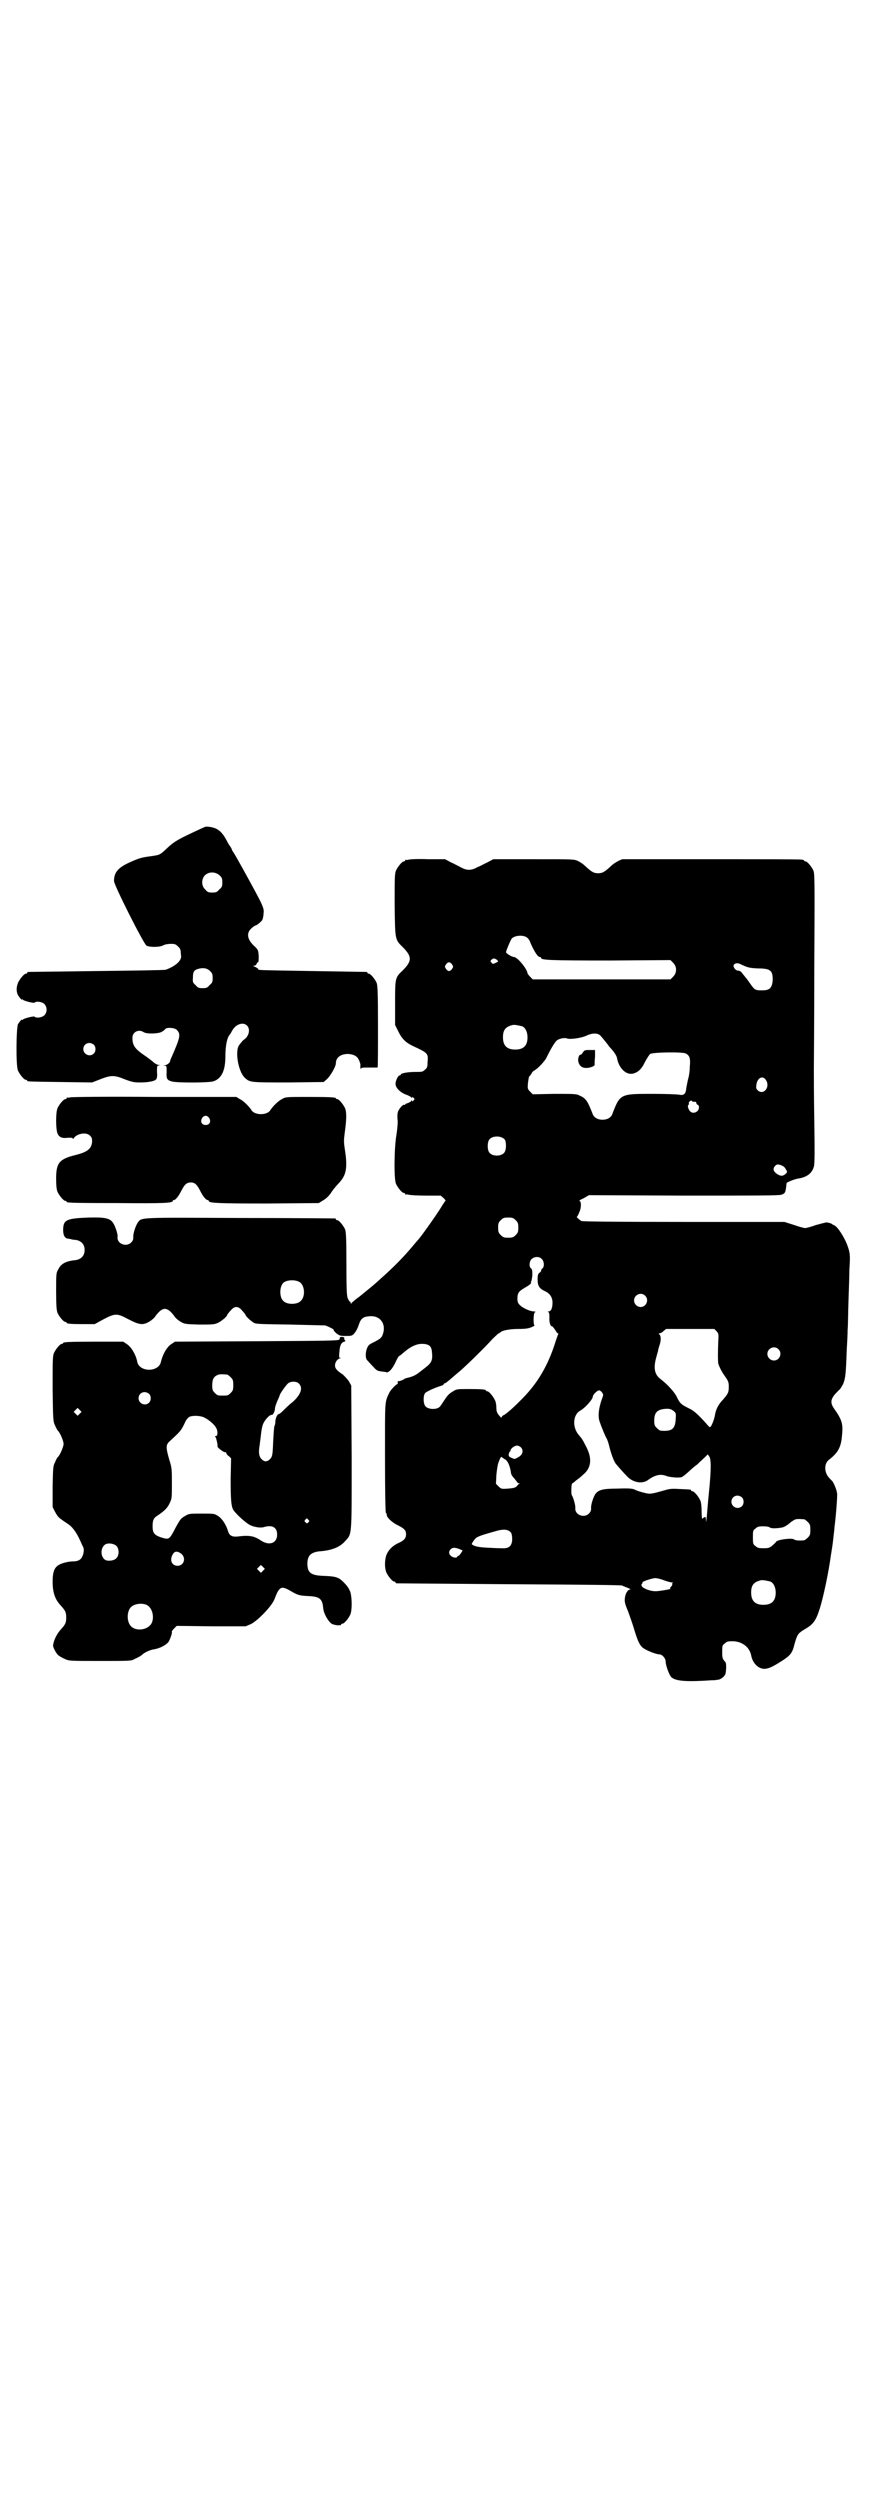 <?xml version="1.0" standalone="no"?>
<!DOCTYPE svg PUBLIC "-//W3C//DTD SVG 20010904//EN"
 "http://www.w3.org/TR/2001/REC-SVG-20010904/DTD/svg10.dtd">
<svg version="1.0" xmlns="http://www.w3.org/2000/svg"
 width="1000pt" height="2850pt" viewBox="0 0 1000 2850"
 preserveAspectRatio="xMidYMid meet">
<g transform="translate(0,2850) scale(0.5,-0.5)"
fill="#000000" stroke="none">
<path d="M468 3815 c-4 -2 -14 -6 -45 -21 -20 -10 -28 -15 -40 -26 -19 -18
-18 -17 -38 -20 -22 -3 -27 -4 -51 -15 -26 -12 -34 -23 -34 -42 0 -9 67 -142
74 -147 7 -4 31 -4 39 1 4 2 11 3 17 3 9 0 11 -1 16 -6 4 -3 6 -8 6 -11 0 -3
1 -9 1 -12 0 -10 -13 -22 -35 -30 -3 -1 -74 -2 -158 -3 -84 -1 -154 -2 -155
-2 -2 0 -3 -1 -3 -2 0 -1 -1 -2 -3 -2 -4 0 -14 -12 -18 -21 -4 -10 -4 -20 0
-28 4 -6 9 -12 9 -10 0 1 1 1 2 0 1 -3 26 -9 27 -7 3 4 17 2 22 -3 7 -7 7 -19
0 -26 -5 -5 -19 -7 -22 -3 -1 2 -26 -4 -27 -7 -1 -1 -2 -1 -2 0 0 2 -5 -4 -9
-10 -4 -10 -5 -95 0 -106 4 -9 14 -21 18 -21 2 0 3 -1 3 -2 0 -2 2 -2 76 -3
l72 -1 18 7 c25 10 33 10 57 0 16 -6 21 -7 35 -7 18 0 33 3 36 7 2 2 3 8 2 17
0 13 0 14 4 15 5 0 5 0 0 1 -3 0 -9 3 -14 8 -5 4 -13 10 -19 14 -22 15 -27 23
-27 40 0 13 14 20 25 13 7 -5 33 -4 41 0 4 2 8 5 9 7 4 4 21 3 26 -2 10 -10 8
-17 -12 -63 -2 -4 -3 -7 -3 -8 0 -4 -7 -9 -12 -10 -5 0 -5 0 0 -1 4 0 4 -1 4
-14 -1 -16 1 -19 13 -22 13 -3 87 -3 95 1 18 7 26 25 26 57 0 24 4 43 10 49 2
2 4 7 6 10 8 14 25 20 34 10 7 -8 4 -23 -7 -31 -3 -2 -4 -3 -11 -12 -11 -13
-3 -62 13 -76 11 -10 13 -10 98 -10 l81 1 7 6 c8 7 21 29 21 37 0 13 11 21 28
21 13 -1 21 -5 25 -15 2 -4 3 -9 3 -10 -1 -4 1 -13 1 -9 1 3 3 3 19 3 10 0 19
0 19 0 1 1 1 43 1 94 0 79 -1 93 -3 99 -4 9 -14 21 -18 21 -2 0 -3 1 -3 2 0 1
-1 2 -2 2 -2 0 -57 1 -123 2 -122 2 -125 2 -124 4 1 1 -5 5 -11 7 -2 0 -1 1 1
1 3 0 5 2 6 4 1 2 2 4 3 4 2 0 2 5 2 14 -1 13 -1 14 -9 22 -17 15 -20 30 -8
41 4 4 9 7 10 7 2 0 11 7 15 12 1 2 3 9 3 15 2 13 -1 18 -46 100 -10 18 -19
34 -21 37 -2 3 -4 6 -5 8 0 2 -3 7 -6 11 -3 4 -6 11 -8 14 -6 11 -13 19 -21
23 -7 4 -21 6 -26 5z m33 -111 c5 -5 6 -7 6 -16 0 -9 -1 -11 -7 -16 -5 -6 -7
-7 -16 -7 -9 0 -11 1 -16 7 -9 8 -9 23 -1 32 9 9 24 9 34 0z m-22 -218 c5 -5
6 -7 6 -16 0 -9 -1 -11 -7 -16 -5 -6 -7 -7 -16 -7 -9 0 -11 1 -16 7 -6 5 -7 7
-6 17 0 13 2 17 12 20 11 3 20 2 27 -5z m-265 -168 c5 -5 5 -15 0 -20 -9 -9
-24 -2 -24 10 0 8 6 14 14 14 3 0 8 -2 10 -4z"/>
<path d="M932 3740 c-3 -1 -6 -1 -7 0 0 0 -1 0 -1 -2 0 -1 -1 -2 -3 -2 -4 0
-14 -12 -18 -21 -3 -7 -3 -18 -3 -79 1 -80 1 -78 18 -95 22 -22 22 -32 0 -54
-17 -16 -17 -17 -17 -74 l0 -50 8 -16 c8 -16 17 -25 35 -33 32 -15 33 -16 31
-36 0 -11 -1 -13 -6 -17 -5 -5 -7 -5 -22 -5 -17 0 -33 -3 -33 -6 0 -1 -1 -2
-3 -2 -3 0 -9 -12 -9 -19 0 -9 10 -19 22 -24 6 -2 12 -5 14 -7 1 -2 2 -2 2 0
0 2 1 1 3 -1 3 -3 3 -3 0 -6 -2 -3 -3 -3 -3 -1 0 2 -1 2 -2 0 -1 -2 -5 -4 -8
-5 -3 -1 -6 -2 -6 -3 0 -1 -1 -2 -2 -1 -3 2 -14 -11 -15 -18 -1 -4 -1 -13 0
-19 0 -7 -1 -19 -3 -32 -5 -28 -6 -99 -1 -111 4 -9 14 -21 18 -21 2 0 3 -1 3
-2 0 -2 1 -2 1 -2 1 1 4 1 7 0 4 -1 21 -2 40 -2 l33 0 7 -6 c3 -3 5 -6 4 -6
-1 0 -3 -4 -6 -8 -9 -16 -45 -67 -55 -79 -1 -1 -7 -8 -12 -14 -20 -24 -41 -46
-70 -72 -24 -22 -25 -22 -53 -45 -10 -7 -18 -14 -19 -16 0 -2 -1 -2 -1 1 0 1
-1 3 -2 3 0 0 -3 3 -4 6 -3 5 -4 14 -4 79 0 61 -1 74 -3 80 -4 9 -14 21 -18
21 -2 0 -3 1 -3 2 0 1 -1 2 -2 2 -2 0 -99 1 -216 1 -234 1 -225 2 -234 -11 -5
-7 -11 -26 -10 -33 0 -5 -1 -8 -5 -12 -11 -11 -32 -3 -31 12 1 3 -1 11 -3 17
-9 26 -15 29 -63 28 -51 -2 -58 -5 -58 -29 0 -11 4 -19 11 -19 1 0 4 -1 6 -1
2 -1 8 -2 12 -2 12 -2 20 -10 20 -23 0 -13 -8 -21 -20 -23 -22 -2 -34 -8 -40
-21 -5 -8 -5 -11 -5 -50 0 -33 1 -43 3 -49 4 -9 14 -21 18 -21 2 0 3 -1 3 -2
0 -2 9 -3 37 -3 l27 0 20 11 c27 14 31 14 57 0 25 -13 33 -14 48 -5 5 3 12 9
14 13 16 21 26 21 42 0 2 -4 9 -10 14 -13 10 -6 11 -6 43 -7 26 0 34 0 41 3 8
3 23 15 23 19 0 0 3 5 8 10 5 6 9 8 13 8 4 0 8 -2 13 -8 5 -5 8 -10 8 -10 0
-3 12 -14 19 -18 5 -3 17 -3 83 -4 42 -1 78 -2 80 -2 8 -3 20 -9 19 -10 -1 -1
2 -4 6 -8 7 -5 8 -6 21 -6 13 0 15 0 20 6 3 3 8 12 10 19 5 15 10 19 25 20 23
2 37 -16 31 -38 -3 -11 -6 -13 -21 -21 -11 -5 -13 -7 -16 -14 -4 -10 -4 -24 1
-28 2 -2 7 -8 13 -14 8 -9 10 -10 20 -11 5 -1 10 -1 11 -2 5 0 12 7 19 21 4 9
8 16 9 16 0 0 5 3 9 7 16 14 30 21 43 21 16 0 22 -5 23 -18 2 -19 0 -25 -16
-37 -4 -3 -10 -8 -13 -10 -7 -6 -16 -10 -25 -12 -4 -1 -8 -2 -9 -3 -2 -2 -12
-6 -14 -5 -1 1 -1 -1 -1 -3 0 -2 0 -4 -1 -4 -3 0 -15 -13 -18 -19 -11 -23 -10
-15 -10 -149 0 -80 1 -124 2 -125 1 -1 2 -3 2 -5 0 -6 12 -17 24 -23 16 -8 20
-12 20 -21 0 -9 -4 -14 -17 -20 -14 -6 -24 -17 -28 -28 -4 -12 -4 -29 0 -39 4
-9 14 -21 18 -21 2 0 3 -1 3 -2 0 -1 1 -2 3 -2 1 0 116 -1 255 -2 187 -1 255
-2 259 -3 3 -2 10 -4 14 -6 5 -2 6 -3 4 -3 -5 0 -11 -9 -12 -20 -1 -7 0 -13 7
-29 4 -11 10 -28 13 -38 9 -30 13 -39 21 -46 8 -6 30 -15 38 -15 6 0 14 -9 14
-16 0 -9 8 -31 13 -36 10 -9 34 -11 92 -7 3 0 8 0 12 1 5 0 9 2 14 6 6 6 6 8
7 20 0 11 0 13 -4 17 -4 5 -5 7 -5 20 0 14 0 16 6 20 4 4 7 5 17 5 22 0 39
-13 43 -32 3 -17 15 -30 29 -31 10 0 19 4 41 18 20 13 24 18 29 39 6 21 8 24
21 32 21 12 27 19 36 47 9 28 21 86 26 124 1 5 2 13 3 19 1 5 2 16 3 24 1 8 2
17 2 20 3 21 7 71 6 77 -1 9 -9 28 -13 30 -1 1 -5 5 -8 9 -9 13 -8 31 4 39 18
14 26 27 28 52 3 28 1 37 -19 65 -7 11 -7 19 3 31 5 5 10 11 11 11 1 1 5 7 8
13 5 13 6 21 8 77 1 16 2 37 2 46 1 9 1 40 2 67 1 28 2 59 2 70 2 32 2 37 -4
54 -7 20 -23 44 -30 47 -4 2 -6 3 -7 4 -1 1 -2 1 -3 1 -1 1 -5 1 -7 2 -3 0
-14 -3 -25 -6 -11 -4 -22 -7 -25 -7 -2 0 -14 3 -25 7 l-22 7 -229 0 c-161 0
-231 1 -234 2 -5 3 -13 10 -10 10 0 0 3 4 5 10 5 10 5 26 0 26 -1 0 3 3 10 6
l12 7 215 -1 c164 0 218 0 224 2 8 3 9 4 11 19 0 4 1 7 1 8 4 3 19 9 27 10 19
3 31 12 35 27 2 5 2 38 1 105 -1 54 -1 107 -1 117 0 10 1 115 1 232 1 192 1
214 -2 221 -4 9 -14 21 -18 21 -2 0 -3 1 -3 2 0 0 -2 2 -5 2 -4 1 -97 1 -208
1 l-202 0 -9 -4 c-6 -3 -13 -8 -16 -11 -15 -14 -20 -17 -30 -17 -10 0 -15 3
-30 17 -3 3 -10 8 -16 11 -9 4 -10 4 -101 4 l-92 0 -13 -7 c-7 -3 -17 -9 -23
-11 -14 -8 -24 -8 -37 -1 -6 3 -17 9 -24 12 l-13 7 -39 0 c-21 1 -41 0 -44 -1z
m269 -177 c3 -2 7 -7 8 -11 8 -19 17 -34 22 -34 2 0 3 -1 3 -2 0 -5 19 -6 156
-6 l139 1 6 -6 c9 -9 9 -23 0 -32 l-6 -6 -157 0 -157 0 -6 6 c-3 3 -6 7 -6 8
-1 10 -23 37 -31 37 -4 0 -18 8 -18 11 0 3 10 27 13 31 6 7 25 9 34 3z m-67
-52 c3 -4 3 -3 -5 -7 -4 -2 -6 -2 -8 1 -3 3 -3 4 0 7 4 4 8 3 13 -1z m-103
-10 c3 -5 3 -5 0 -10 -2 -3 -5 -5 -7 -5 -2 0 -5 2 -7 5 -3 5 -3 5 0 10 2 3 5
5 7 5 2 0 5 -2 7 -5z m657 1 c17 -8 20 -9 40 -10 30 0 35 -5 34 -29 -2 -16 -7
-21 -24 -21 -16 0 -17 1 -27 15 -4 6 -10 14 -12 16 -2 3 -6 7 -7 9 -2 3 -6 5
-9 5 -6 0 -13 10 -9 14 3 3 8 4 14 1z m-497 -142 c7 -3 12 -13 12 -25 0 -19
-9 -28 -28 -28 -19 0 -28 9 -28 28 0 17 6 24 22 28 5 1 14 -1 22 -3z m178 -21
c2 -2 7 -8 11 -13 4 -5 8 -10 9 -12 9 -9 17 -20 18 -26 4 -23 20 -39 36 -36
12 3 20 10 28 27 5 9 10 17 12 18 6 4 74 5 81 1 9 -5 11 -11 9 -31 0 -10 -2
-22 -4 -28 -1 -5 -3 -14 -4 -20 -1 -13 -5 -17 -16 -15 -4 1 -32 2 -62 2 -73 0
-73 0 -91 -47 -3 -7 -11 -12 -22 -12 -11 0 -19 5 -22 12 -12 31 -16 37 -30 43
-7 4 -12 4 -58 4 l-49 -1 -6 6 c-6 6 -6 7 -5 20 1 7 2 14 3 15 1 0 3 3 5 6 1
3 4 6 6 7 7 3 24 21 28 29 10 21 19 35 23 39 5 5 19 8 25 5 7 -2 32 1 44 7 13
6 25 6 31 0z m378 -102 c10 -16 -6 -35 -19 -23 -4 4 -4 6 -3 13 2 16 15 22 22
10z m-166 -49 c0 0 2 0 4 0 2 0 3 -1 3 -3 0 -1 1 -3 3 -4 2 0 3 -3 3 -6 0 -10
-13 -16 -20 -9 -4 4 -7 13 -4 15 1 1 2 2 1 3 -1 1 0 3 2 5 2 2 4 2 5 1 0 -1 2
-2 3 -2z m-430 -86 c4 -6 4 -24 -1 -30 -7 -9 -27 -9 -34 0 -5 6 -5 24 0 30 7
9 27 9 35 0z m633 -60 c3 -1 7 -5 8 -8 4 -6 4 -6 -1 -11 -6 -5 -11 -5 -20 1
-8 6 -9 12 -3 18 3 4 8 4 16 0z m-608 -124 c5 -5 6 -7 6 -17 0 -10 -1 -12 -6
-17 -5 -5 -7 -6 -17 -6 -10 0 -12 1 -17 6 -5 5 -6 7 -6 17 0 10 1 12 6 17 5 5
7 6 17 6 10 0 12 -1 17 -6z m59 -88 c6 -5 7 -18 2 -22 -2 -1 -3 -4 -3 -5 0 -2
-2 -4 -4 -5 -3 -3 -4 -5 -4 -15 0 -15 4 -21 17 -27 11 -5 17 -14 17 -26 0 -12
-3 -20 -9 -20 -2 0 -3 -1 -1 -1 2 -1 3 -4 3 -12 -1 -11 2 -21 6 -21 1 0 4 -4
7 -8 2 -4 5 -8 6 -8 1 0 2 -1 1 -2 -1 -2 -5 -13 -9 -26 -18 -53 -42 -91 -79
-127 -19 -19 -28 -26 -35 -31 -4 -1 -6 -4 -6 -6 0 -1 -3 1 -6 5 -5 6 -6 10 -6
17 0 5 -1 13 -3 17 -4 9 -14 21 -18 21 -2 0 -3 1 -3 2 0 2 -9 3 -39 3 -27 0
-28 0 -37 -6 -7 -4 -12 -9 -17 -17 -5 -7 -9 -14 -11 -16 -6 -9 -28 -8 -34 0
-5 6 -5 23 -1 29 2 4 25 14 39 18 2 1 4 2 4 3 0 1 1 2 2 2 2 0 8 5 15 11 7 6
16 14 20 17 16 14 57 54 74 73 7 7 14 13 14 13 1 0 3 1 5 3 5 4 21 7 41 7 15
0 22 1 29 4 5 2 8 4 7 4 -3 0 -3 29 1 30 2 1 1 2 -3 2 -8 0 -26 8 -32 15 -4 4
-5 7 -5 14 0 13 3 17 17 25 12 7 15 10 14 12 -1 1 0 2 0 2 1 0 2 6 3 14 0 10
0 14 -3 16 -5 4 -4 16 1 21 6 6 17 7 23 1z m-552 -53 c12 -7 14 -33 3 -43 -8
-9 -32 -9 -40 0 -9 8 -9 32 0 41 7 7 27 8 37 2z m788 -31 c10 -9 3 -26 -10
-26 -8 0 -15 7 -15 15 0 13 16 20 25 11z m163 -81 c5 -6 5 -7 4 -24 -1 -23 -1
-45 0 -50 3 -9 8 -19 16 -30 7 -10 8 -13 8 -23 0 -13 -2 -16 -13 -29 -11 -11
-17 -23 -19 -38 -2 -9 -8 -25 -11 -25 -1 0 -5 4 -9 9 -21 23 -28 29 -41 35
-16 8 -19 11 -26 26 -5 10 -21 28 -37 40 -13 10 -16 24 -10 47 2 8 5 17 5 19
0 1 2 8 4 14 3 11 2 20 -2 22 -1 1 -1 2 1 2 2 0 6 2 9 5 l6 5 55 0 55 0 5 -5z
m141 -41 c10 -9 3 -26 -10 -26 -8 0 -15 7 -15 15 0 13 16 20 25 11z m-402 -99
c3 -4 3 -6 1 -11 -8 -21 -11 -41 -7 -54 4 -12 13 -34 16 -39 2 -3 5 -12 7 -21
5 -19 10 -31 14 -37 5 -6 18 -21 26 -29 13 -14 34 -18 47 -9 16 12 29 15 42
10 7 -3 28 -5 35 -3 3 1 8 5 17 13 4 4 12 11 19 16 6 6 14 13 17 16 l7 7 3 -4
c5 -6 5 -30 0 -80 -2 -19 -4 -44 -5 -56 -1 -12 -2 -17 -2 -12 0 9 -1 10 -3 9
-2 -1 -5 -3 -5 -4 -1 -1 -2 7 -2 17 0 11 -1 21 -3 25 -4 9 -14 21 -18 21 -2 0
-3 1 -3 2 0 2 -1 2 -25 3 -17 1 -23 1 -36 -3 -32 -9 -32 -9 -48 -5 -8 2 -17 5
-20 7 -5 2 -12 3 -38 2 -35 0 -44 -3 -51 -12 -5 -7 -11 -26 -10 -33 0 -5 -1
-8 -5 -12 -11 -11 -32 -3 -31 12 1 6 -5 26 -8 30 -2 3 -1 27 1 27 1 0 5 3 8 6
4 3 11 8 16 13 20 16 22 38 7 66 -7 14 -9 17 -15 24 -16 17 -15 46 1 56 13 7
30 27 30 33 0 4 10 14 14 14 2 0 5 -2 7 -5z m163 -42 c5 -4 6 -5 5 -17 -1 -24
-8 -30 -34 -28 -2 0 -6 3 -9 6 -5 5 -6 7 -6 17 0 19 7 26 28 27 8 0 11 -1 16
-5z m-348 -83 c7 -8 4 -18 -9 -24 -5 -3 -6 -3 -12 0 -6 2 -7 4 -7 8 1 3 2 6 2
6 1 0 2 1 2 2 0 5 9 12 15 12 3 0 7 -2 9 -4z m-37 -27 c7 -3 12 -16 14 -29 0
-5 3 -10 8 -15 4 -5 7 -9 7 -9 0 -1 2 -2 4 -2 2 0 2 -1 0 -1 -2 -1 -4 -4 -6
-6 -3 -3 -7 -4 -19 -5 -15 -1 -16 -1 -22 5 l-6 6 1 20 c1 11 3 23 4 26 4 12 7
17 8 15 1 -1 4 -3 7 -5z m541 -87 c5 -5 5 -15 0 -20 -9 -9 -24 -2 -24 10 0 8
6 14 14 14 3 0 8 -2 10 -4z m142 -50 c1 0 5 -3 8 -6 5 -5 6 -7 6 -18 0 -11 -1
-13 -6 -18 -3 -3 -7 -6 -9 -6 -12 -1 -20 0 -22 2 -4 4 -37 0 -41 -5 0 -1 -4
-5 -9 -9 -6 -5 -8 -6 -20 -6 -11 0 -14 1 -18 5 -6 4 -6 6 -6 20 0 14 0 16 6
20 4 4 7 5 18 5 7 0 13 -1 15 -3 4 -2 13 -2 26 0 7 1 14 6 21 12 2 2 6 4 9 6
5 2 8 2 22 1z m-669 -30 c2 -3 3 -8 3 -15 0 -15 -7 -22 -22 -21 -1 0 -14 0
-29 1 -25 1 -35 3 -41 8 -1 1 5 10 9 14 5 4 13 7 49 17 15 4 25 3 31 -4z
m-117 -38 l7 -3 -3 -5 c-2 -3 -5 -7 -6 -7 -2 -1 -4 -2 -4 -3 0 -3 -11 -1 -14
3 -5 4 -5 10 0 15 4 4 10 4 20 0z m466 -71 c8 -3 16 -5 19 -5 2 0 3 -1 1 -1
-1 -1 -2 -2 -1 -3 1 -1 -1 -4 -3 -6 -2 -2 -3 -4 -1 -4 4 -1 -26 -6 -34 -6 -7
0 -17 2 -26 7 -5 2 -8 8 -5 10 1 1 2 2 1 3 -1 2 20 9 29 10 3 0 13 -2 20 -5z
m243 -3 c7 -3 12 -13 12 -25 0 -19 -9 -28 -28 -28 -19 0 -28 9 -28 28 0 17 6
24 22 28 5 1 14 -1 22 -3z"/>
<path d="M1329 3300 c-2 -3 -4 -5 -5 -5 -3 2 -7 -9 -5 -16 3 -12 12 -16 26
-13 7 2 11 4 11 6 0 2 0 10 1 19 l0 15 -12 0 c-11 0 -12 0 -16 -6z"/>
<path d="M160 3198 c-3 -1 -6 -1 -7 0 0 0 -1 0 -1 -2 0 -1 -1 -2 -3 -2 -4 0
-14 -12 -18 -21 -4 -10 -4 -46 0 -57 4 -9 10 -12 25 -10 7 0 10 0 10 -2 0 -2
1 -1 3 2 8 10 28 13 36 5 5 -5 5 -7 5 -15 -2 -16 -11 -23 -40 -30 -35 -9 -42
-18 -42 -53 0 -16 1 -25 3 -30 4 -9 14 -21 18 -21 2 0 3 -1 3 -2 0 -2 1 -3
115 -3 108 -1 127 0 127 5 0 1 1 2 3 2 3 0 10 8 16 20 8 16 13 20 22 20 9 0
14 -4 22 -20 6 -12 13 -20 16 -20 2 0 3 -1 3 -2 0 -5 19 -6 134 -6 l117 1 8 5
c9 5 16 12 21 20 4 6 7 10 19 23 15 17 18 34 11 77 -2 14 -2 19 0 34 4 29 5
47 1 57 -4 9 -14 21 -18 21 -2 0 -3 1 -3 2 0 2 -11 3 -63 3 -51 0 -52 0 -60
-5 -7 -3 -21 -16 -27 -26 -8 -11 -34 -11 -42 0 -6 10 -20 23 -27 26 l-8 5
-187 0 c-103 1 -189 0 -192 -1z m317 -47 c5 -8 1 -16 -8 -16 -9 0 -13 8 -8 16
2 3 5 5 8 5 3 0 6 -2 8 -5z"/>
<path d="M775 2650 c0 -1 0 -2 -1 -4 -2 -3 -28 -3 -188 -4 l-187 -1 -9 -6
c-10 -7 -19 -23 -23 -40 -5 -24 -49 -24 -54 0 -3 16 -13 33 -23 40 l-9 6 -63
0 c-63 0 -74 -1 -74 -3 0 -1 -1 -2 -3 -2 -4 0 -14 -12 -18 -21 -3 -7 -3 -18
-3 -82 1 -72 1 -74 6 -84 2 -5 5 -10 6 -11 4 -3 13 -23 13 -30 0 -7 -9 -27
-13 -30 -1 -1 -4 -5 -6 -11 -5 -9 -5 -12 -6 -56 l0 -47 5 -10 c5 -9 7 -13 16
-19 1 -1 7 -5 13 -9 11 -7 20 -19 29 -39 3 -7 6 -13 7 -15 2 -4 1 -14 -2 -20
-3 -8 -10 -12 -21 -12 -13 0 -31 -5 -37 -11 -7 -6 -10 -16 -10 -35 0 -24 5
-40 18 -54 11 -12 13 -16 13 -28 0 -12 -2 -16 -13 -28 -9 -10 -16 -25 -17 -36
0 -4 6 -16 11 -21 3 -3 10 -7 15 -9 10 -5 11 -5 81 -5 65 0 72 0 78 4 11 5 16
8 19 11 6 5 15 9 23 11 15 2 29 9 36 17 4 6 9 21 8 23 -1 1 1 4 5 8 l6 6 79
-1 78 0 12 5 c16 8 48 41 54 57 11 29 15 31 36 19 17 -10 21 -11 40 -12 27 -1
33 -6 35 -27 1 -13 11 -30 19 -36 7 -4 22 -5 22 -2 0 1 1 2 3 2 4 0 14 12 18
21 4 10 4 37 0 51 -3 8 -7 14 -14 21 -12 13 -19 15 -47 16 -29 1 -37 7 -37 28
0 18 8 26 28 28 27 2 45 9 57 22 17 19 16 6 16 192 l-1 164 -5 9 c-3 5 -10 12
-14 16 -14 9 -18 14 -18 21 0 7 5 14 11 16 3 0 3 1 1 1 -3 0 -3 2 -2 14 1 14
4 21 11 23 3 1 3 1 2 3 -2 1 -2 4 -2 5 1 2 -1 2 -5 3 -3 0 -6 -1 -5 -2z m-257
-84 c1 0 5 -3 8 -6 5 -5 6 -7 6 -18 0 -11 -1 -13 -6 -18 -6 -6 -7 -6 -18 -6
-11 0 -12 0 -18 6 -5 5 -6 7 -6 17 0 14 3 20 12 24 5 2 8 2 22 1z m163 -20
c11 -10 5 -26 -14 -43 -7 -5 -16 -14 -21 -19 -5 -5 -10 -9 -10 -8 -3 0 -7 -7
-8 -16 0 -5 -1 -10 -2 -11 -1 -1 -2 -17 -3 -35 -1 -28 -2 -34 -5 -38 -6 -8
-13 -10 -19 -5 -8 6 -10 15 -7 33 1 8 3 23 4 32 2 14 4 19 9 26 6 8 12 13 15
12 2 -1 7 8 7 14 0 4 3 12 6 19 3 6 5 12 5 12 0 3 15 24 19 27 6 5 19 5 24 0z
m-341 -24 c5 -5 5 -15 0 -20 -9 -9 -24 -2 -24 10 0 8 6 14 14 14 3 0 8 -2 10
-4z m-158 -45 l-5 -5 -4 4 -5 5 4 4 5 5 4 -4 5 -5 -4 -4z m284 -9 c10 -5 22
-15 26 -22 5 -7 5 -20 1 -20 -3 0 -3 -1 -2 -2 2 -1 6 -19 5 -22 0 -3 15 -14
17 -13 2 0 3 0 3 -2 0 -1 2 -5 6 -7 l5 -5 -1 -47 c0 -46 1 -64 7 -72 10 -13
34 -34 42 -35 1 -1 6 -2 11 -3 5 -1 12 -1 15 0 20 6 31 0 31 -17 0 -19 -17
-26 -36 -14 -16 11 -27 13 -52 10 -15 -2 -21 2 -24 12 -4 14 -13 28 -22 34 -9
6 -9 6 -38 6 -29 0 -29 0 -39 -6 -9 -5 -11 -9 -20 -25 -14 -27 -15 -28 -28
-25 -21 6 -25 11 -25 27 0 14 2 19 12 25 16 11 22 17 27 28 5 10 5 12 5 45 0
32 0 35 -6 54 -8 28 -8 34 1 42 25 23 26 24 35 43 2 5 6 10 9 12 6 4 25 4 35
-1z m237 -233 c3 -3 3 -3 0 -6 -3 -3 -3 -3 -6 0 -3 2 -3 3 -1 6 4 4 4 4 7 0z
m-437 -60 c6 -7 6 -22 -1 -28 -5 -6 -21 -7 -26 -3 -10 8 -10 26 0 34 6 5 21 3
27 -3z m148 -18 c11 -10 5 -27 -9 -27 -13 0 -19 13 -11 26 4 8 11 8 20 1z
m186 -38 l-5 -5 -4 4 -5 5 4 4 5 5 4 -4 5 -5 -4 -4z m-266 -78 c16 -7 20 -37
7 -48 -12 -11 -34 -11 -43 0 -9 10 -9 32 0 42 7 8 24 11 36 6z"/>
</g>
</svg>
